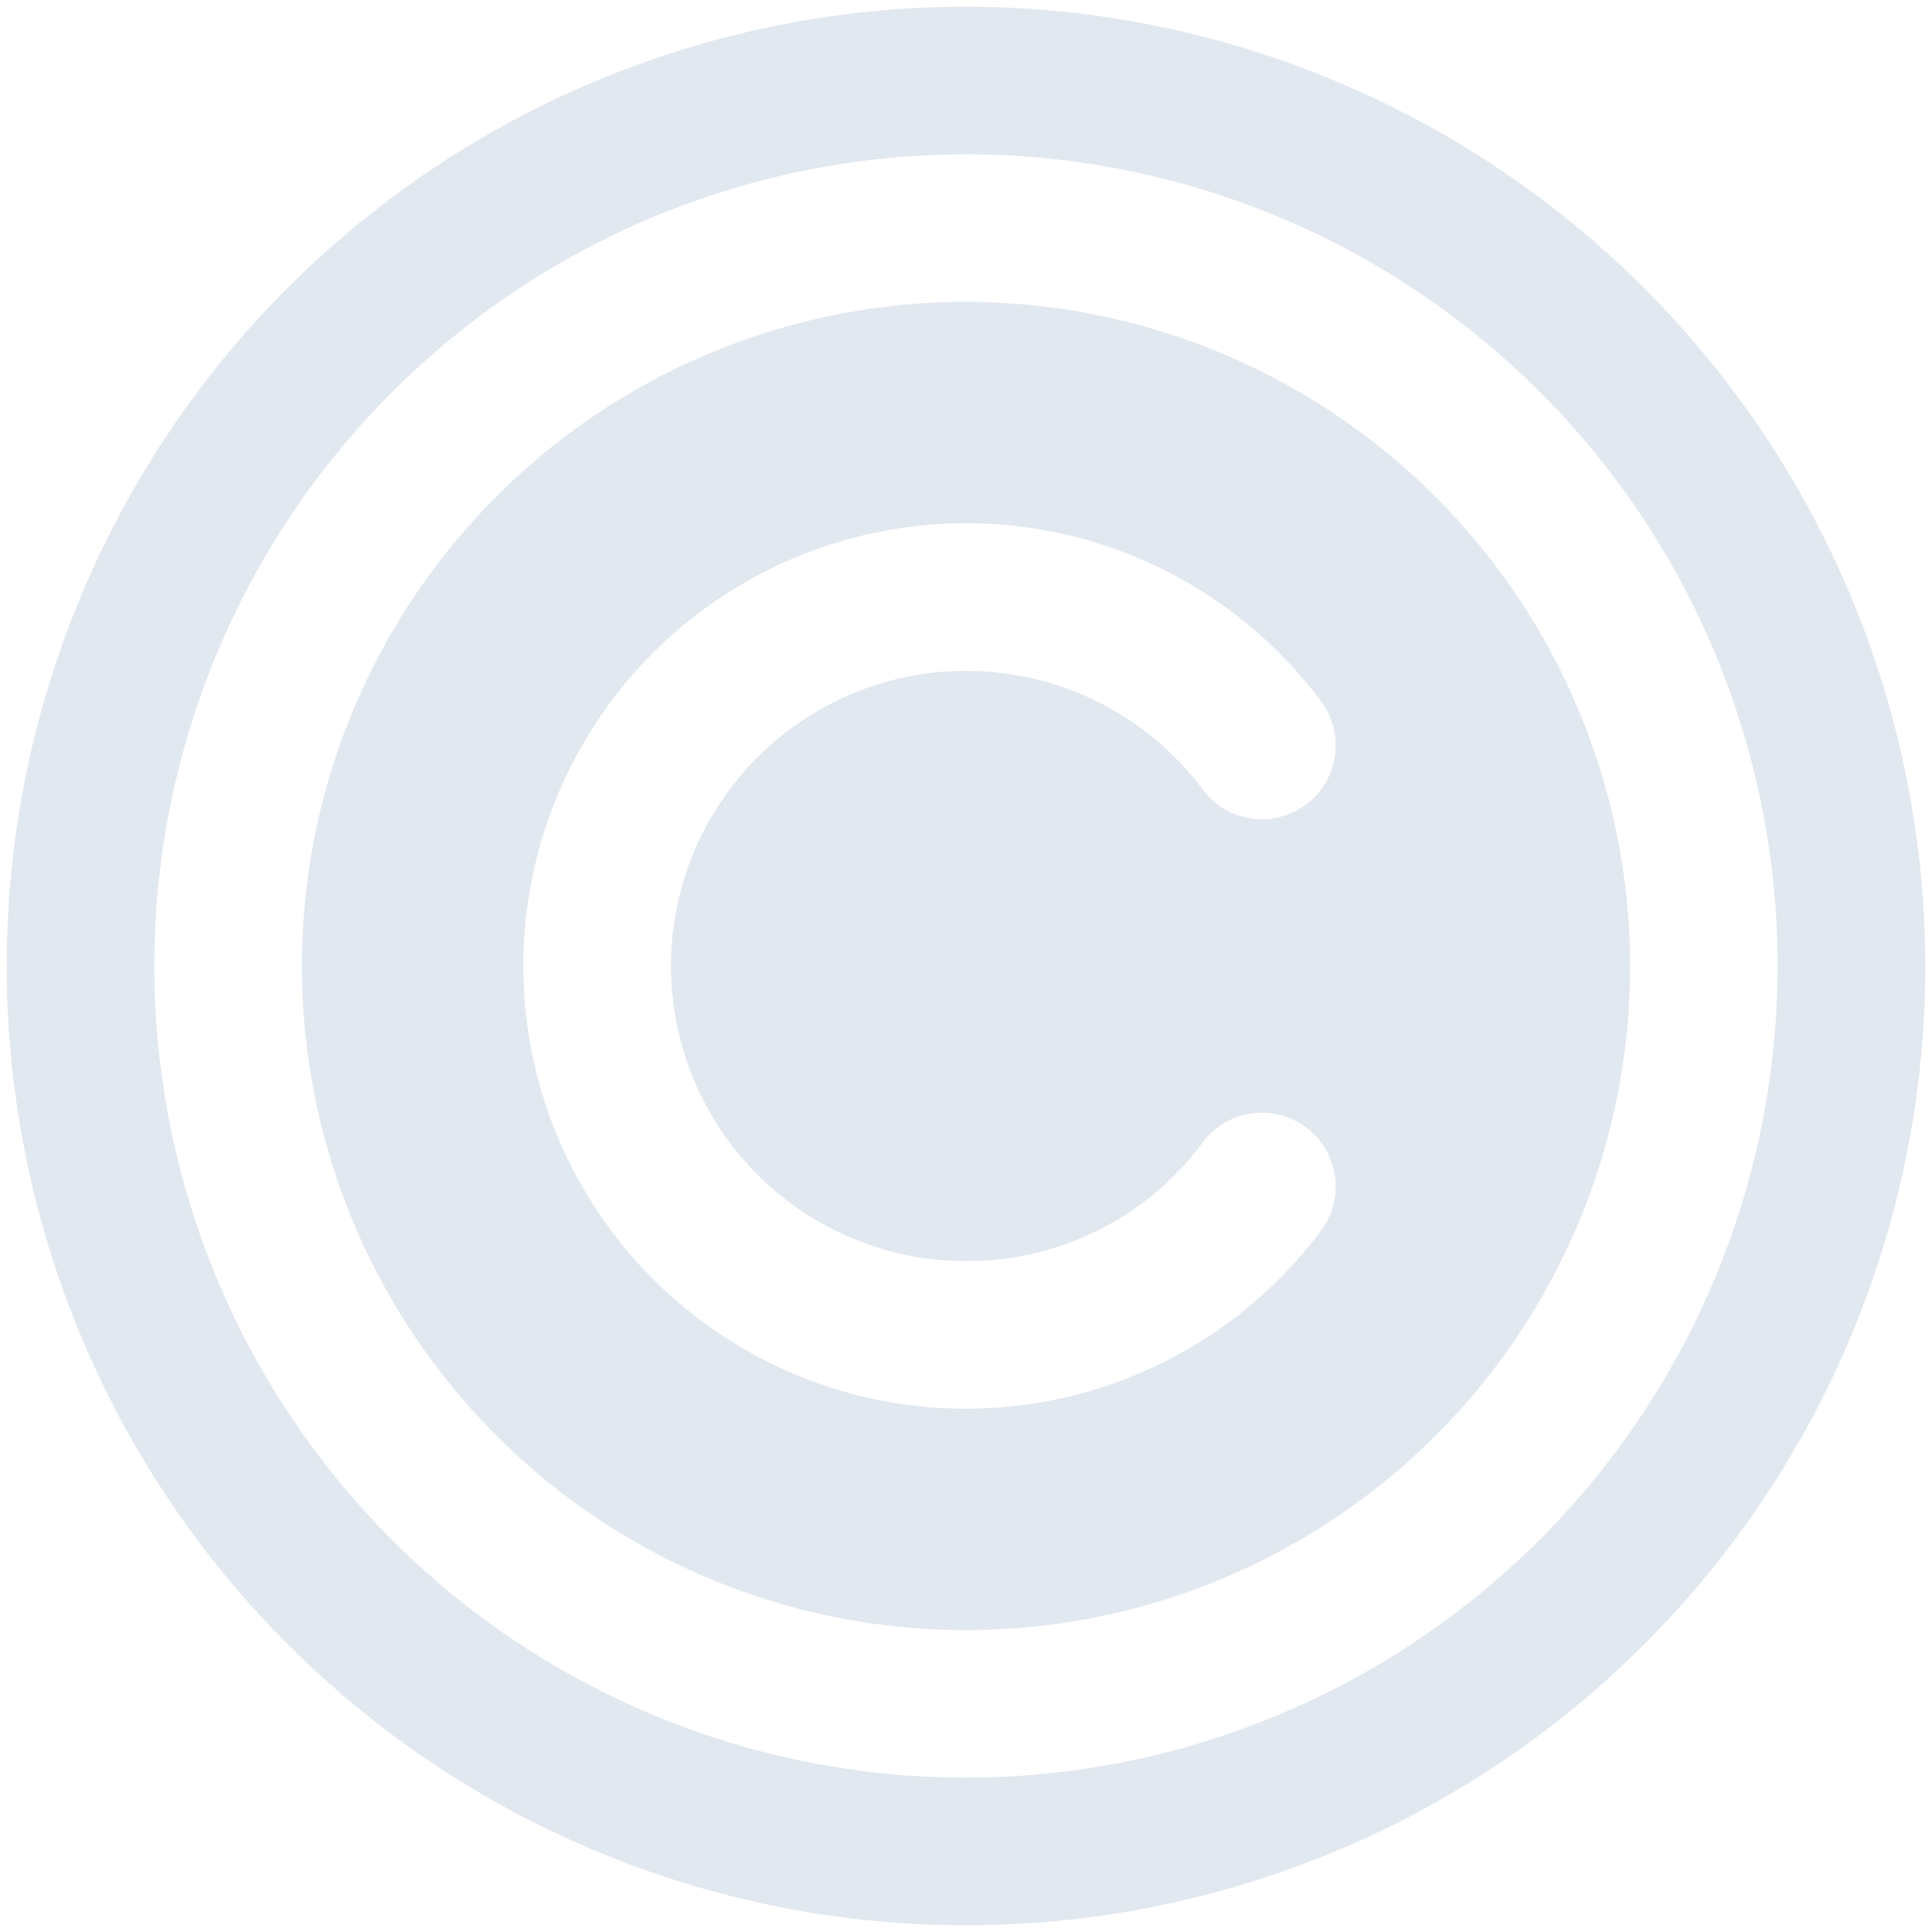 <svg width="18" height="18" viewBox="0 0 18 18" fill="none" xmlns="http://www.w3.org/2000/svg">
<path d="M9 2.812C7.776 2.812 6.58 3.175 5.562 3.855C4.545 4.535 3.752 5.502 3.284 6.632C2.815 7.763 2.693 9.007 2.931 10.207C3.17 11.407 3.759 12.51 4.625 13.375C5.49 14.241 6.593 14.83 7.793 15.069C8.993 15.307 10.237 15.185 11.368 14.716C12.498 14.248 13.465 13.455 14.145 12.438C14.825 11.42 15.188 10.224 15.188 9C15.186 7.36 14.533 5.787 13.373 4.627C12.213 3.467 10.64 2.814 9 2.812ZM9 11.75C9.427 11.752 9.849 11.653 10.231 11.462C10.614 11.271 10.946 10.993 11.201 10.65C11.255 10.576 11.322 10.514 11.4 10.467C11.478 10.419 11.565 10.388 11.655 10.374C11.745 10.361 11.837 10.365 11.925 10.388C12.014 10.41 12.097 10.45 12.17 10.505C12.243 10.559 12.304 10.628 12.35 10.707C12.396 10.786 12.426 10.873 12.438 10.963C12.45 11.053 12.444 11.145 12.421 11.233C12.397 11.321 12.356 11.404 12.3 11.476C11.78 12.168 11.056 12.679 10.23 12.937C9.403 13.195 8.517 13.187 7.696 12.913C6.875 12.639 6.16 12.114 5.654 11.411C5.148 10.709 4.876 9.865 4.876 9C4.876 8.134 5.148 7.29 5.654 6.588C6.16 5.886 6.875 5.36 7.696 5.087C8.517 4.813 9.403 4.804 10.23 5.062C11.056 5.32 11.78 5.831 12.3 6.523C12.356 6.595 12.397 6.678 12.421 6.766C12.444 6.854 12.45 6.946 12.438 7.036C12.426 7.127 12.396 7.214 12.35 7.292C12.304 7.371 12.243 7.44 12.17 7.495C12.097 7.549 12.014 7.589 11.925 7.611C11.837 7.634 11.745 7.638 11.655 7.625C11.565 7.611 11.478 7.58 11.4 7.533C11.322 7.485 11.255 7.423 11.201 7.349C10.919 6.974 10.547 6.678 10.119 6.487C9.691 6.297 9.221 6.219 8.754 6.261C8.287 6.303 7.839 6.464 7.452 6.728C7.065 6.992 6.752 7.351 6.542 7.77C6.332 8.189 6.233 8.655 6.254 9.123C6.275 9.591 6.416 10.046 6.662 10.445C6.908 10.844 7.252 11.173 7.661 11.401C8.071 11.63 8.531 11.75 9 11.75ZM9 0.062C7.232 0.062 5.504 0.587 4.035 1.569C2.565 2.551 1.419 3.947 0.743 5.58C0.066 7.213 -0.111 9.01 0.234 10.744C0.579 12.477 1.43 14.07 2.68 15.32C3.93 16.57 5.523 17.421 7.256 17.766C8.99 18.111 10.787 17.934 12.42 17.257C14.053 16.581 15.449 15.435 16.431 13.965C17.413 12.496 17.938 10.768 17.938 9C17.935 6.63 16.993 4.359 15.317 2.683C13.641 1.007 11.37 0.065 9 0.062ZM9 16.562C7.504 16.562 6.042 16.119 4.798 15.288C3.555 14.457 2.586 13.276 2.013 11.894C1.441 10.512 1.291 8.992 1.583 7.525C1.875 6.058 2.595 4.71 3.653 3.653C4.71 2.595 6.058 1.875 7.525 1.583C8.992 1.291 10.512 1.441 11.894 2.013C13.276 2.586 14.457 3.555 15.288 4.798C16.119 6.042 16.562 7.504 16.562 9C16.56 11.005 15.763 12.927 14.345 14.345C12.927 15.763 11.005 16.56 9 16.562Z" fill="#E2E8F0"/>
</svg>
